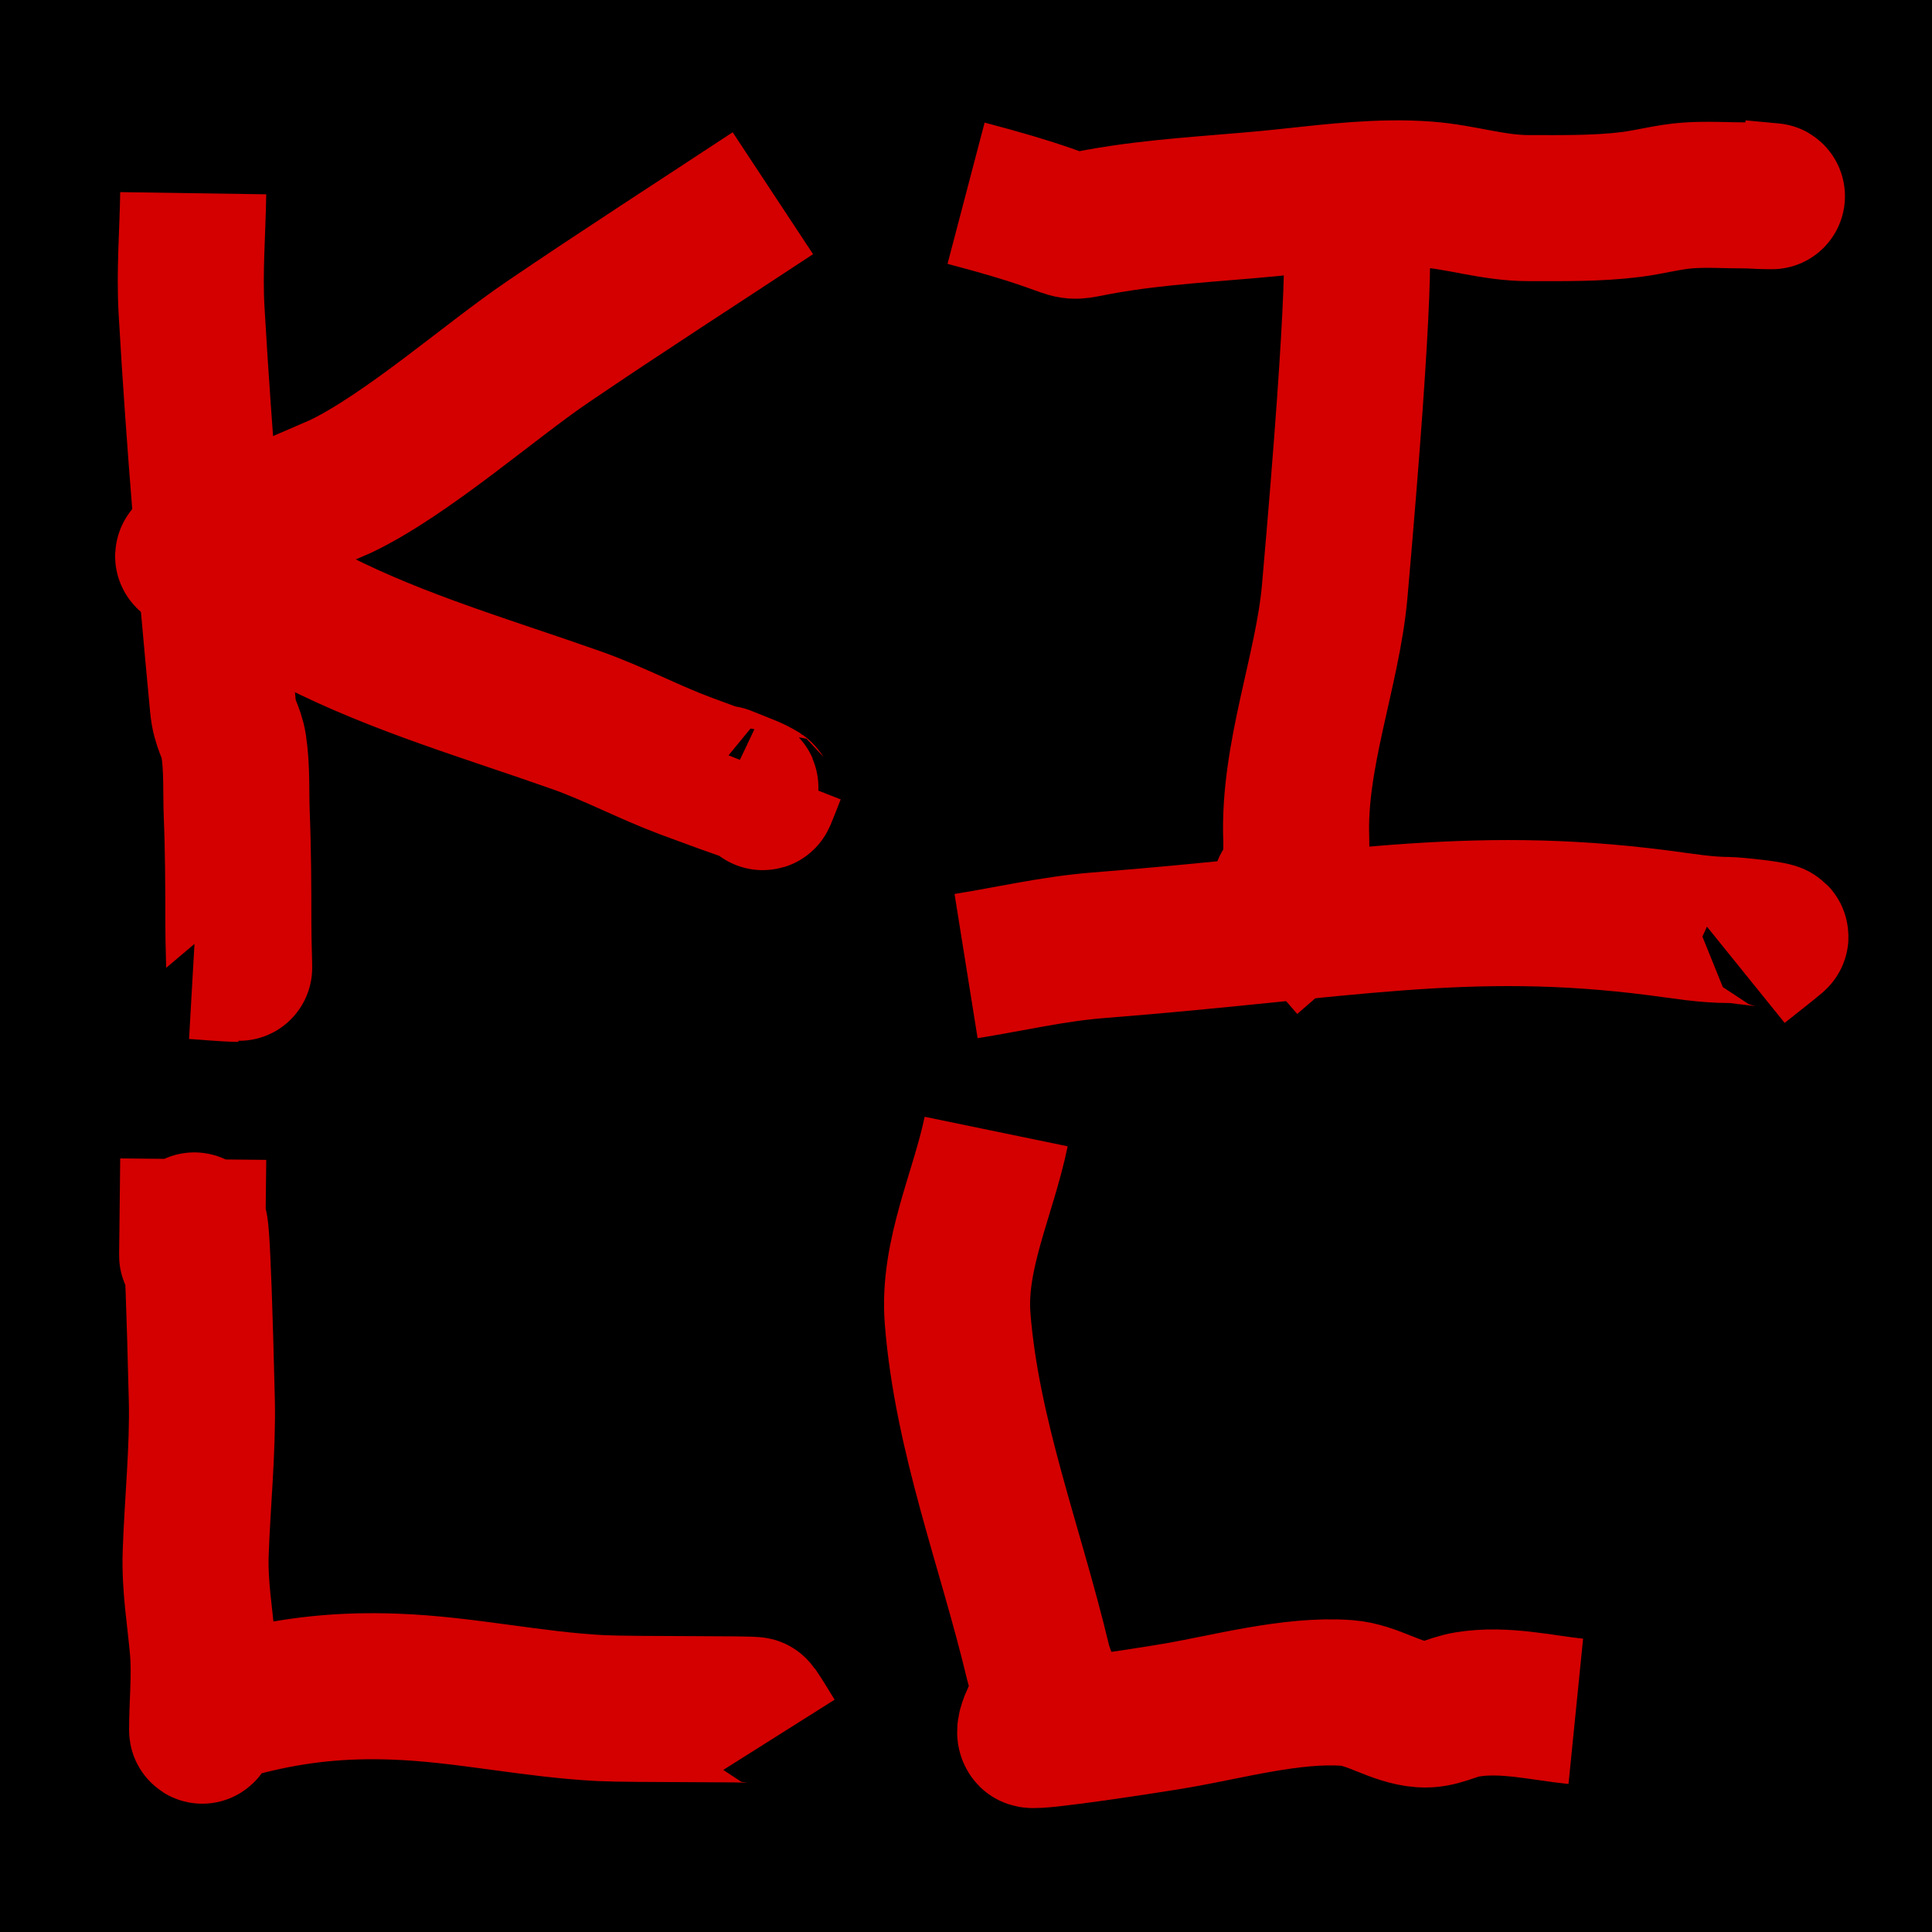 <?xml version="1.0" encoding="UTF-8" standalone="no"?>
<!-- Created with Inkscape (http://www.inkscape.org/) -->

<svg
   width="50"
   height="50"
   viewBox="0 0 13.229 13.229"
   version="1.1"
   id="svg5"
   inkscape:version="1.2.2 (b0a8486541, 2022-12-01)"
   sodipodi:docname="text:kill.svg"
   xmlns:inkscape="http://www.inkscape.org/namespaces/inkscape"
   xmlns:sodipodi="http://sodipodi.sourceforge.net/DTD/sodipodi-0.dtd"
   xmlns="http://www.w3.org/2000/svg"
   xmlns:svg="http://www.w3.org/2000/svg">
  <sodipodi:namedview
     id="namedview7"
     pagecolor="#ffffff"
     bordercolor="#999999"
     borderopacity="1"
     inkscape:showpageshadow="0"
     inkscape:pageopacity="0"
     inkscape:pagecheckerboard="0"
     inkscape:deskcolor="#d1d1d1"
     inkscape:document-units="mm"
     showgrid="true"
     inkscape:zoom="20.624905"
     inkscape:cx="26.206182"
     inkscape:cy="42.763834"
     inkscape:window-width="1366"
     inkscape:window-height="731"
     inkscape:window-x="0"
     inkscape:window-y="0"
     inkscape:window-maximized="1"
     inkscape:current-layer="layer1">
    <inkscape:grid
       type="xygrid"
       id="grid132" />
  </sodipodi:namedview>
  <defs
     id="defs2" />
  <g
     inkscape:label="Layer 1"
     inkscape:groupmode="layer"
     id="layer1">
    <rect
       style="fill:#000000;fill-opacity:1;stroke:none;stroke-width:1;stroke-dasharray:none;stroke-opacity:1"
       id="rect33997"
       width="13.229"
       height="13.229"
       x="0"
       y="0" />
    <path
       style="fill:none;fill-opacity:1;stroke:#d40000;stroke-width:1;stroke-dasharray:none;stroke-opacity:1"
       d="M 5.292,1.323 C 4.778,1.662 4.26,1.995 3.751,2.341 3.357,2.608 2.791,3.109 2.336,3.329 1.597,3.651 2.073,3.433 1.437,3.747 c -0.014,0.007 -0.106,0.049 -0.132,0.057 -0.005,0.002 -0.02,0.001 -0.016,0.005 0.053,0.053 0.801,0.406 0.874,0.444 0.574,0.291 1.187,0.467 1.791,0.681 0.25,0.089 0.49,0.217 0.739,0.31 0.946,0.351 -0.105,-0.059 0.422,0.15 0.037,0.015 0.062,0.028 0.094,0.047 0.006,0.004 0.013,0.023 0.016,0.016 0.023,-0.055 0.044,-0.11 0.066,-0.166"
       id="path35824" />
    <path
       style="fill:none;fill-opacity:1;stroke:#d40000;stroke-width:1;stroke-dasharray:none;stroke-opacity:1"
       d="m 1.323,1.323 c -0.004,0.269 -0.027,0.539 -0.011,0.808 0.052,0.901 0.129,1.801 0.214,2.7 0.013,0.137 0.058,0.172 0.074,0.275 0.024,0.158 0.015,0.311 0.021,0.469 0.01,0.248 0.011,0.496 0.011,0.745 0,0.142 0.008,0.315 0.005,0.314 C 1.532,6.633 1.428,6.621 1.323,6.615"
       id="path35826" />
    <path
       style="fill:none;fill-opacity:1;stroke:#d40000;stroke-width:1;stroke-dasharray:none;stroke-opacity:1"
       d="m 6.615,1.323 c 1.013,0.266 0.503,0.253 1.073,0.169 0.374,-0.055 0.764,-0.071 1.137,-0.112 0.309,-0.033 0.627,-0.072 0.939,-0.049 0.246,0.018 0.458,0.094 0.704,0.094 0.233,0 0.47,0.004 0.702,-0.025 0.131,-0.017 0.259,-0.053 0.391,-0.062 0.129,-0.009 0.263,0 0.393,0 0.047,0 0.094,0.005 0.141,0.005 0.012,0 0.049,0.001 0.037,0 -0.075,-0.007 -0.151,-0.014 -0.226,-0.021"
       id="path35891" />
    <path
       style="fill:none;fill-opacity:1;stroke:#d40000;stroke-width:1;stroke-dasharray:none;stroke-opacity:1"
       d="M 6.615,6.615 C 6.915,6.567 7.213,6.497 7.516,6.473 9.202,6.341 10.032,6.149 11.356,6.319 c 0.164,0.021 0.319,0.049 0.486,0.049 0.019,0 0.335,0.029 0.314,0.047 -0.082,0.069 -0.167,0.133 -0.25,0.2"
       id="path35893" />
    <path
       style="fill:none;fill-opacity:1;stroke:#d40000;stroke-width:1;stroke-dasharray:none;stroke-opacity:1"
       d="M 9.26,1.323 C 9.078,2.374 9.505,-0.118 9.139,4.051 9.091,4.591 8.853,5.179 8.876,5.749 c 0.003,0.063 -0.016,0.413 0.037,0.466 C 9.014,6.317 8.415,5.642 9.26,6.615"
       id="path35895" />
    <path
       style="fill:none;fill-opacity:1;stroke:#d40000;stroke-width:1;stroke-dasharray:none;stroke-opacity:1"
       d="m 1.323,7.937 c -0.018,1.807 -0.005,-0.968 0.059,1.65 0.008,0.333 -0.031,0.715 -0.042,1.048 -0.008,0.227 0.03,0.437 0.049,0.659 0.015,0.182 -0.005,0.369 -0.005,0.551 0,0.027 0.02,-0.052 0.042,-0.068 0.091,-0.067 0.149,-0.097 0.272,-0.127 0.341,-0.084 0.651,-0.114 1.007,-0.101 0.473,0.017 0.937,0.123 1.41,0.147 0.232,0.011 1.047,0.003 1.054,0.014 0.044,0.063 0.082,0.13 0.123,0.195"
       id="path35897" />
    <path
       style="fill:none;fill-opacity:1;stroke:#d40000;stroke-width:1;stroke-dasharray:none;stroke-opacity:1"
       d="M 6.821,7.748 C 6.733,8.174 6.523,8.593 6.557,9.027 c 0.063,0.801 0.362,1.566 0.549,2.348 0.032,0.134 0.078,0.153 0.038,0.267 -0.007,0.022 -0.117,0.203 -0.084,0.236 0.022,0.022 0.805,-0.098 0.991,-0.13 0.358,-0.061 0.797,-0.183 1.169,-0.156 0.18,0.013 0.337,0.135 0.517,0.147 0.117,0.008 0.199,-0.05 0.309,-0.068 0.253,-0.042 0.515,0.024 0.744,0.047"
       id="path35899" />
  </g>
</svg>
